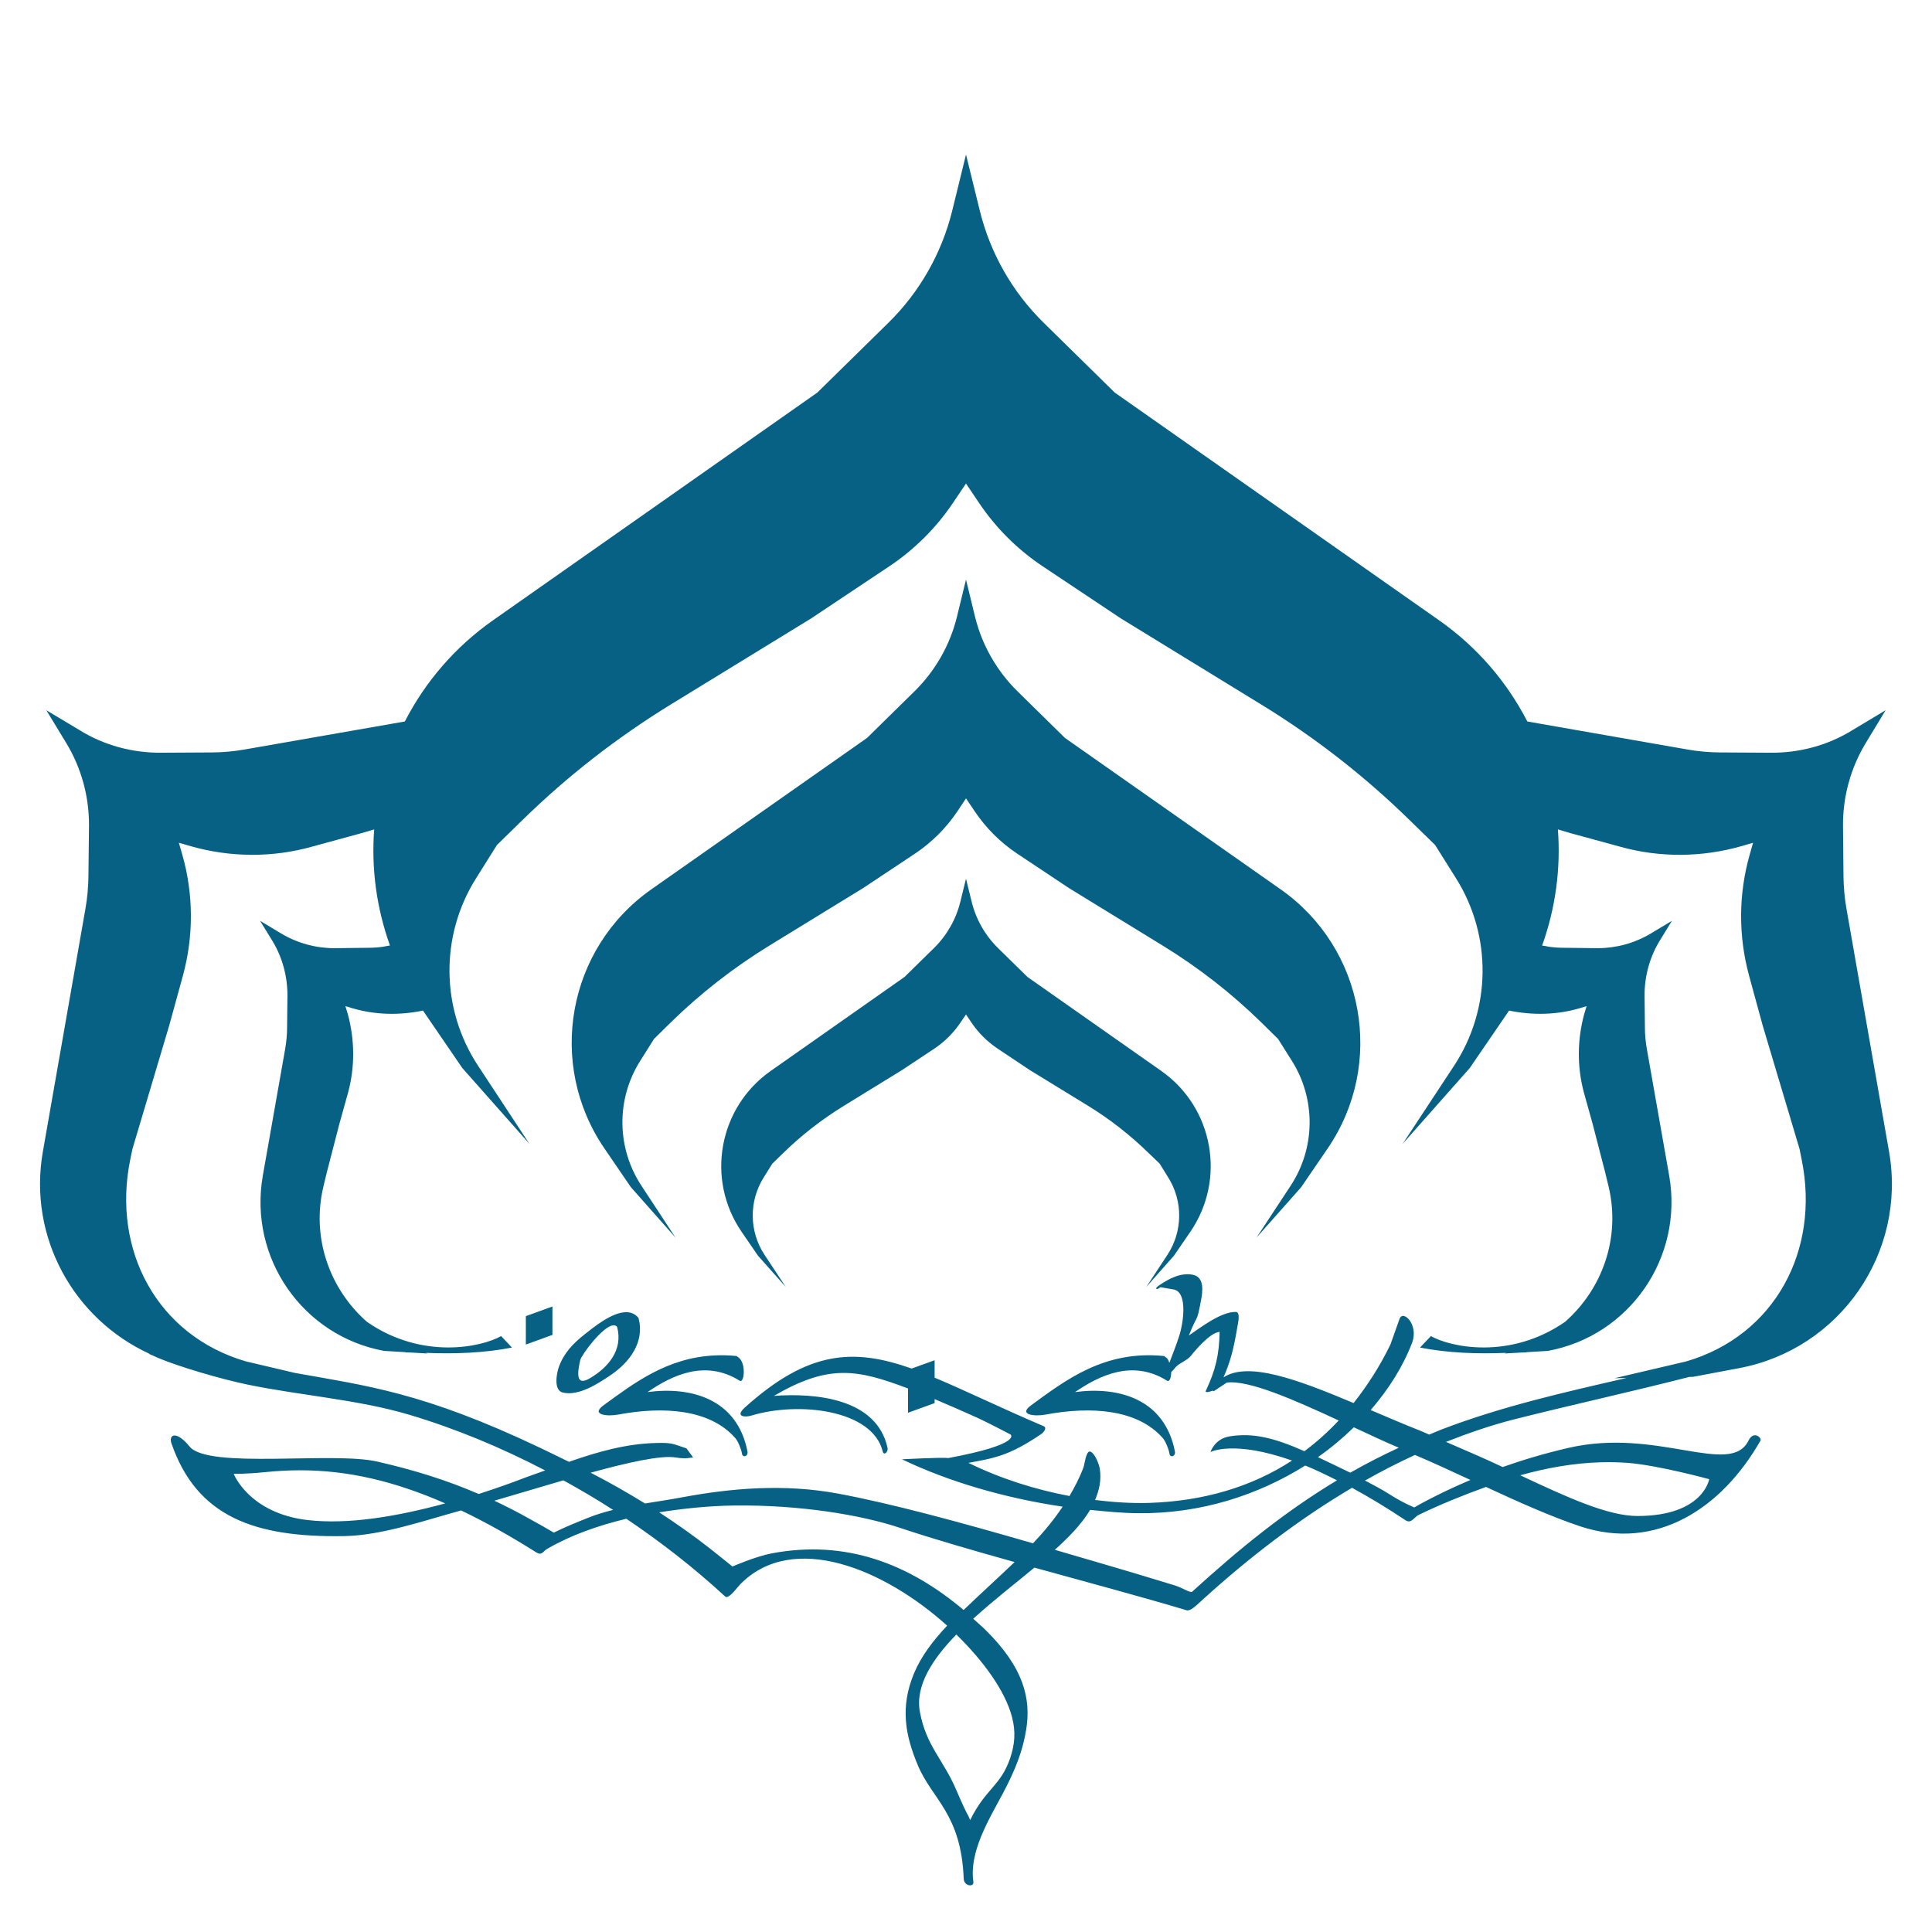 <svg fill="#066185" xmlns="http://www.w3.org/2000/svg"  viewBox="0 0 50 50" width="50px" height="50px"><path d="M 25 4 L 24.646 5.443 C 24.375 6.549 23.802 7.558 22.99 8.355 L 21.152 10.16 L 12.762 16.051 C 11.764 16.751 10.999 17.658 10.477 18.672 L 6.324 19.398 C 6.049 19.446 5.769 19.471 5.49 19.473 L 4.191 19.48 C 3.441 19.49 2.691 19.291 2.051 18.891 L 1.199 18.381 L 1.713 19.227 C 2.106 19.875 2.31 20.618 2.303 21.375 L 2.289 22.662 C 2.286 22.945 2.262 23.229 2.213 23.508 L 1.109 29.807 C 0.721 32.024 1.915 34.143 3.875 35.039 L 3.846 35.033 C 3.871 35.049 3.938 35.072 3.975 35.09 C 4.018 35.109 4.059 35.131 4.104 35.148 C 4.629 35.369 5.71 35.689 6.412 35.834 C 7.761 36.113 9.268 36.22 10.59 36.613 C 11.79 36.971 12.973 37.463 14.109 38.055 C 13.944 38.118 13.773 38.171 13.609 38.234 C 13.226 38.383 12.811 38.528 12.389 38.664 C 11.562 38.308 10.741 38.05 9.766 37.826 C 8.61 37.56 5.388 38.028 4.906 37.436 C 4.562 37.014 4.356 37.123 4.438 37.357 C 5.095 39.25 6.578 39.796 8.92 39.754 C 9.882 39.736 10.999 39.345 11.934 39.09 C 12.556 39.388 13.196 39.745 13.873 40.172 C 14.027 40.269 14.039 40.155 14.172 40.078 C 14.782 39.725 15.48 39.482 16.209 39.305 C 17.119 39.918 17.982 40.592 18.77 41.32 C 18.855 41.399 19.096 41.062 19.154 41.004 C 20.521 39.614 22.886 40.606 24.512 42.072 C 24.147 42.46 23.842 42.86 23.656 43.303 C 23.294 44.169 23.421 44.898 23.756 45.691 C 24.131 46.579 24.874 46.938 24.941 48.623 C 24.949 48.82 25.211 48.843 25.191 48.705 C 25.079 47.928 25.58 47.114 25.941 46.438 C 26.278 45.807 26.47 45.312 26.559 44.754 C 26.687 43.954 26.487 43.152 25.508 42.186 C 25.403 42.082 25.293 41.99 25.186 41.893 C 25.753 41.382 26.336 40.931 26.77 40.57 C 28.177 40.959 29.603 41.341 30.703 41.672 C 30.809 41.704 30.943 41.565 31.115 41.408 C 32.308 40.323 33.6 39.326 34.99 38.504 C 35.411 38.734 35.866 39.005 36.375 39.344 C 36.525 39.444 36.593 39.264 36.719 39.203 C 37.272 38.937 37.859 38.698 38.457 38.482 C 39.297 38.871 40.145 39.251 40.891 39.5 C 42.866 40.158 44.565 39.032 45.562 37.281 C 45.6 37.215 45.385 37.01 45.252 37.281 C 44.783 38.234 42.893 36.937 40.592 37.471 C 39.956 37.618 39.389 37.79 38.889 37.967 C 38.423 37.747 37.932 37.536 37.422 37.316 C 38 37.089 38.589 36.884 39.197 36.73 C 40.701 36.351 42.214 36.02 43.717 35.635 L 43.812 35.633 L 45.006 35.408 C 47.616 34.919 49.347 32.423 48.889 29.807 L 47.785 23.51 C 47.736 23.231 47.712 22.947 47.709 22.664 L 47.697 21.377 C 47.69 20.62 47.894 19.875 48.287 19.227 L 48.799 18.383 L 48.799 18.381 L 47.949 18.891 C 47.309 19.291 46.559 19.49 45.809 19.48 L 44.51 19.473 C 44.231 19.471 43.951 19.446 43.676 19.398 L 39.527 18.672 C 39.005 17.658 38.238 16.751 37.24 16.051 L 28.85 10.16 L 27.012 8.355 C 26.199 7.557 25.625 6.549 25.355 5.443 L 25 4 z M 25 12.514 L 25.338 13.016 C 25.775 13.666 26.336 14.224 26.988 14.658 L 29 16 L 32.652 18.24 C 34.035 19.088 35.319 20.089 36.479 21.223 L 37.141 21.869 L 37.684 22.734 C 38.616 24.221 38.596 26.116 37.631 27.582 L 36.301 29.602 L 38.037 27.641 L 39.055 26.154 C 39.665 26.279 40.294 26.268 40.891 26.09 L 41.061 26.039 L 41 26.24 C 40.82 26.9 40.81 27.6 40.99 28.27 L 41.221 29.1 L 41.539 30.33 L 41.631 30.711 C 41.946 32.037 41.466 33.363 40.504 34.209 C 39.073 35.201 37.531 34.862 37.031 34.578 L 36.75 34.875 C 37.474 35.016 38.225 35.043 38.988 35.012 L 38.93 35.029 L 39.359 35.004 C 39.407 35 39.452 35.004 39.5 35 L 39.508 34.994 L 40.061 34.961 C 42.171 34.571 43.569 32.55 43.199 30.43 L 42.619 27.141 C 42.589 26.961 42.57 26.78 42.57 26.59 L 42.561 25.76 C 42.561 25.27 42.689 24.789 42.939 24.369 L 43.27 23.83 L 42.721 24.16 C 42.301 24.41 41.83 24.539 41.34 24.539 L 40.51 24.529 C 40.33 24.529 40.151 24.52 39.971 24.48 L 39.91 24.471 C 40.26 23.494 40.395 22.47 40.318 21.465 L 40.641 21.561 L 41.92 21.91 C 42.95 22.2 44.041 22.19 45.061 21.9 L 45.369 21.811 L 45.369 21.812 L 45.283 22.115 C 44.99 23.141 44.986 24.229 45.268 25.258 L 45.619 26.543 L 46.572 29.734 L 46.629 30.02 C 47.103 32.362 45.931 34.564 43.637 35.234 L 41.785 35.668 L 42.096 35.662 C 40.48 36.033 38.863 36.399 37.314 36.992 C 37.202 37.035 37.098 37.082 36.988 37.127 C 36.912 37.096 36.843 37.062 36.766 37.031 C 36.331 36.86 35.899 36.673 35.473 36.492 C 35.946 35.945 36.315 35.354 36.545 34.75 C 36.725 34.279 36.3 33.874 36.217 34.141 L 35.984 34.797 C 35.708 35.366 35.384 35.862 35.031 36.311 C 33.589 35.704 32.307 35.226 31.664 35.646 C 31.846 35.226 31.925 34.931 32.033 34.281 C 32.04 34.241 32.105 33.958 31.986 33.953 C 31.595 33.937 31.003 34.407 30.768 34.562 C 31.001 33.968 30.964 34.282 31.082 33.654 C 31.124 33.433 31.181 33.049 30.867 32.99 C 30.555 32.931 30.257 33.089 29.996 33.266 C 29.86 33.359 29.934 33.398 30.031 33.312 L 30.391 33.375 C 30.746 33.47 30.614 34.262 30.531 34.531 C 30.462 34.758 30.36 35.016 30.264 35.268 C 30.244 35.218 30.224 35.167 30.188 35.139 L 30.125 35.094 C 28.578 34.938 27.579 35.718 26.682 36.371 C 26.347 36.615 26.77 36.664 27.062 36.609 C 28.235 36.39 29.438 36.469 30.094 37.219 C 30.162 37.296 30.249 37.507 30.266 37.623 C 30.282 37.732 30.432 37.697 30.406 37.561 C 30.141 36.21 28.961 35.875 27.822 36.027 C 28.458 35.592 29.313 35.176 30.203 35.732 C 30.267 35.772 30.309 35.654 30.311 35.51 C 30.339 35.478 30.378 35.443 30.393 35.422 C 30.498 35.272 30.71 35.228 30.824 35.084 C 30.91 34.974 31.314 34.485 31.564 34.469 C 31.55 35.08 31.458 35.456 31.205 35.998 C 31.183 36.044 31.283 36.032 31.389 35.988 C 31.39 36.007 31.402 36.012 31.428 35.994 L 31.75 35.781 C 32.321 35.71 33.497 36.229 34.645 36.762 C 34.368 37.059 34.072 37.323 33.758 37.557 C 32.971 37.208 32.424 37.077 31.828 37.172 C 31.43 37.235 31.328 37.578 31.328 37.578 C 31.328 37.578 31.921 37.262 33.438 37.799 C 32.381 38.487 31.138 38.849 29.748 38.895 C 29.284 38.91 28.813 38.877 28.34 38.82 C 28.451 38.562 28.509 38.29 28.461 38.002 C 28.444 37.902 28.335 37.598 28.211 37.566 C 28.108 37.54 28.067 37.902 28.043 37.967 C 27.945 38.234 27.817 38.479 27.678 38.717 C 26.785 38.548 25.9 38.269 25.062 37.859 C 25.75 37.734 26.125 37.671 26.953 37.109 C 26.999 37.078 27.11 36.952 27.01 36.91 C 25.888 36.431 24.989 35.989 24.188 35.654 L 24.188 35.203 L 23.594 35.418 C 22.095 34.888 20.922 34.946 19.281 36.422 C 19.005 36.67 19.287 36.683 19.439 36.637 C 20.675 36.261 22.579 36.484 22.844 37.562 C 22.874 37.684 22.993 37.577 22.969 37.469 C 22.688 36.188 21.108 36.047 20.029 36.125 C 21.446 35.3 22.176 35.432 23.5 35.934 L 23.5 36.562 L 24.188 36.312 L 24.188 36.209 C 24.567 36.369 24.944 36.533 25.318 36.703 C 25.566 36.817 26.154 37.125 26.154 37.125 C 26.154 37.125 26.467 37.375 24.545 37.734 C 24.391 37.711 23.342 37.766 23.342 37.766 C 24.535 38.339 25.993 38.77 27.502 38.992 C 27.275 39.332 27.014 39.646 26.734 39.941 C 24.761 39.369 23.042 38.906 21.688 38.654 C 20.3 38.396 18.931 38.511 17.633 38.754 C 17.324 38.812 17.007 38.858 16.693 38.91 C 16.227 38.623 15.762 38.358 15.285 38.113 C 16.231 37.854 17.098 37.656 17.484 37.719 C 17.769 37.766 17.875 37.719 17.938 37.719 L 17.766 37.484 C 17.384 37.355 17.385 37.337 17 37.344 C 16.206 37.36 15.458 37.576 14.725 37.832 C 14.478 37.711 14.236 37.592 13.973 37.467 C 10.95 36.028 9.468 35.861 7.631 35.531 L 6.363 35.232 C 4.069 34.562 2.895 32.36 3.369 30.018 L 3.428 29.734 L 4.379 26.541 L 4.732 25.256 C 5.014 24.227 5.01 23.141 4.717 22.115 L 4.629 21.811 L 4.631 21.811 L 4.939 21.9 C 5.959 22.19 7.05 22.2 8.08 21.91 L 9.359 21.561 L 9.684 21.465 C 9.607 22.47 9.742 23.492 10.092 24.469 L 10.029 24.48 C 9.849 24.52 9.67 24.529 9.49 24.529 L 8.66 24.539 C 8.17 24.539 7.699 24.41 7.279 24.16 L 6.73 23.83 L 7.061 24.369 C 7.311 24.789 7.439 25.27 7.439 25.76 L 7.43 26.59 C 7.43 26.78 7.411 26.961 7.381 27.141 L 6.801 30.43 C 6.431 32.55 7.829 34.571 9.939 34.961 L 10.492 34.994 L 10.5 35 C 10.548 35.004 10.593 35 10.641 35.004 L 11.07 35.029 L 11.012 35.012 C 11.775 35.043 12.526 35.016 13.25 34.875 L 12.969 34.578 C 12.469 34.862 10.927 35.201 9.496 34.209 C 8.534 33.363 8.054 32.037 8.369 30.711 L 8.461 30.33 L 8.779 29.1 L 9.01 28.27 C 9.19 27.6 9.18 26.9 9 26.24 L 8.939 26.039 L 9.109 26.09 C 9.707 26.268 10.336 26.28 10.947 26.154 L 11.965 27.641 L 13.701 29.602 L 12.371 27.58 C 11.406 26.114 11.385 24.221 12.318 22.734 L 12.861 21.869 L 13.523 21.221 C 14.683 20.088 15.968 19.087 17.35 18.238 L 21 16 L 23.012 14.658 C 23.664 14.223 24.225 13.666 24.662 13.016 L 25 12.514 z M 25 15 L 24.766 15.961 C 24.586 16.697 24.202 17.366 23.662 17.896 L 22.439 19.098 L 16.857 23.016 C 14.684 24.542 14.144 27.531 15.643 29.723 L 16.328 30.725 L 17.482 32.029 L 16.6 30.686 C 15.958 29.711 15.943 28.452 16.564 27.463 L 16.926 26.887 L 17.365 26.455 C 18.137 25.701 18.991 25.037 19.91 24.473 L 22.34 22.982 L 23.68 22.092 C 24.114 21.803 24.486 21.43 24.777 20.998 L 25 20.662 L 25.225 20.996 C 25.516 21.429 25.888 21.801 26.322 22.09 L 27.662 22.982 L 30.092 24.473 C 31.012 25.037 31.865 25.701 32.637 26.455 L 33.076 26.887 L 33.438 27.461 C 34.057 28.45 34.043 29.711 33.402 30.686 L 32.52 32.027 L 33.674 30.725 L 34.359 29.723 C 35.856 27.532 35.316 24.541 33.143 23.016 L 27.561 19.098 L 26.338 17.896 C 25.797 17.365 25.414 16.696 25.234 15.961 L 25 15 z M 25 22.74 L 24.854 23.336 C 24.742 23.793 24.505 24.208 24.17 24.537 L 23.41 25.283 L 19.947 27.715 C 18.598 28.662 18.261 30.517 19.191 31.877 L 19.617 32.498 L 20.336 33.307 L 19.785 32.473 C 19.387 31.868 19.379 31.087 19.764 30.473 L 19.988 30.115 L 20.262 29.848 C 20.741 29.38 21.272 28.967 21.842 28.617 L 23.348 27.691 L 24.18 27.139 C 24.449 26.96 24.679 26.729 24.859 26.461 L 25 26.254 L 25.139 26.461 C 25.32 26.729 25.551 26.96 25.82 27.139 L 26.65 27.693 L 28.158 28.617 C 28.729 28.967 29.257 29.382 29.736 29.85 L 30.012 30.115 L 30.234 30.473 C 30.619 31.087 30.611 31.87 30.213 32.475 L 29.664 33.309 L 30.381 32.498 L 30.807 31.877 C 31.738 30.516 31.401 28.662 30.053 27.715 L 26.59 25.283 L 25.83 24.537 C 25.495 24.208 25.258 23.792 25.146 23.336 L 25 22.74 z M 14.297 33.812 L 13.609 34.062 L 13.609 34.797 L 14.297 34.547 L 14.297 33.812 z M 16.201 33.959 C 15.829 33.963 15.353 34.357 15.135 34.529 C 14.832 34.768 14.594 35.013 14.463 35.377 C 14.405 35.538 14.321 35.98 14.564 36.039 C 14.979 36.138 15.488 35.803 15.809 35.584 C 16.293 35.254 16.691 34.734 16.525 34.109 C 16.438 34.001 16.325 33.958 16.201 33.959 z M 15.873 34.299 C 15.912 34.296 15.945 34.308 15.971 34.34 C 16.131 34.94 15.735 35.397 15.258 35.674 C 14.881 35.893 14.952 35.489 15.016 35.201 C 15.045 35.069 15.6 34.316 15.873 34.299 z M 9.611 34.32 L 9.646 34.346 C 9.635 34.337 9.623 34.329 9.611 34.32 z M 40.389 34.32 C 40.377 34.329 40.365 34.337 40.354 34.346 L 40.389 34.32 z M 18.506 35.078 C 17.266 35.132 16.402 35.8 15.617 36.371 C 15.282 36.615 15.708 36.664 16 36.609 C 17.172 36.39 18.375 36.469 19.031 37.219 C 19.099 37.296 19.186 37.507 19.203 37.623 C 19.219 37.732 19.37 37.697 19.344 37.561 C 19.079 36.209 17.897 35.875 16.758 36.027 C 17.393 35.592 18.25 35.176 19.141 35.732 C 19.266 35.81 19.309 35.286 19.123 35.139 L 19.062 35.094 C 18.869 35.074 18.683 35.07 18.506 35.078 z M 35.037 36.939 C 35.442 37.128 35.881 37.333 36.201 37.467 C 35.764 37.669 35.347 37.884 34.945 38.113 C 34.681 37.983 34.414 37.858 34.125 37.719 C 34.119 37.716 34.114 37.714 34.107 37.711 C 34.446 37.474 34.753 37.215 35.037 36.939 z M 36.619 37.654 C 37.064 37.842 37.555 38.069 38.055 38.301 C 37.154 38.683 36.602 39.012 36.602 39.012 C 36.602 39.012 36.329 38.906 35.977 38.682 C 35.754 38.54 35.541 38.43 35.326 38.316 C 35.748 38.078 36.179 37.856 36.619 37.654 z M 41.424 37.844 C 41.658 37.837 41.891 37.842 42.125 37.859 C 42.909 37.919 44.234 38.281 44.234 38.281 C 44.234 38.281 44.08 39.234 42.375 39.234 C 41.616 39.234 40.563 38.754 39.344 38.18 C 40.026 37.989 40.725 37.864 41.424 37.844 z M 33.779 37.928 C 34.028 38.029 34.307 38.162 34.602 38.311 C 33.278 39.106 32.1 40.057 30.844 41.201 C 30.735 41.201 30.594 41.076 30.297 40.998 C 29.121 40.636 28.26 40.392 27.299 40.109 C 27.631 39.808 27.979 39.467 28.213 39.076 C 28.626 39.117 29.039 39.158 29.451 39.162 C 31.085 39.179 32.57 38.687 33.779 37.928 z M 7.74 38.051 C 9.009 38.046 10.229 38.34 11.523 38.908 C 10.287 39.244 9.011 39.463 7.953 39.338 C 6.442 39.159 6.047 38.141 6.047 38.141 C 6.047 38.141 6.329 38.153 6.871 38.098 C 7.164 38.068 7.454 38.052 7.74 38.051 z M 14.58 38.311 C 15.017 38.552 15.448 38.805 15.867 39.076 C 15.653 39.13 15.442 39.192 15.238 39.273 C 14.933 39.395 14.627 39.518 14.332 39.664 C 14.12 39.539 13.906 39.417 13.689 39.299 C 13.382 39.126 13.086 38.976 12.793 38.838 C 13.347 38.674 13.925 38.503 14.58 38.311 z M 18.998 38.963 C 20.686 38.941 22.289 39.203 23.312 39.547 C 24.146 39.827 25.188 40.127 26.258 40.426 C 25.805 40.857 25.361 41.262 24.938 41.666 C 23.528 40.476 21.9 39.837 19.971 40.201 C 19.559 40.279 18.955 40.541 18.955 40.541 C 18.955 40.541 18.594 40.248 18.387 40.086 C 17.921 39.719 17.485 39.417 17.059 39.139 C 17.7 39.037 18.354 38.971 18.998 38.963 z M 24.75 42.301 C 25.46 42.996 26.014 43.762 26.191 44.438 C 26.292 44.822 26.262 45.152 26.141 45.506 C 25.897 46.222 25.507 46.288 25.107 47.105 C 25.024 46.888 25.078 47.092 24.744 46.314 C 24.407 45.53 23.969 45.183 23.807 44.305 C 23.68 43.624 24.136 42.934 24.75 42.301 z"/></svg>